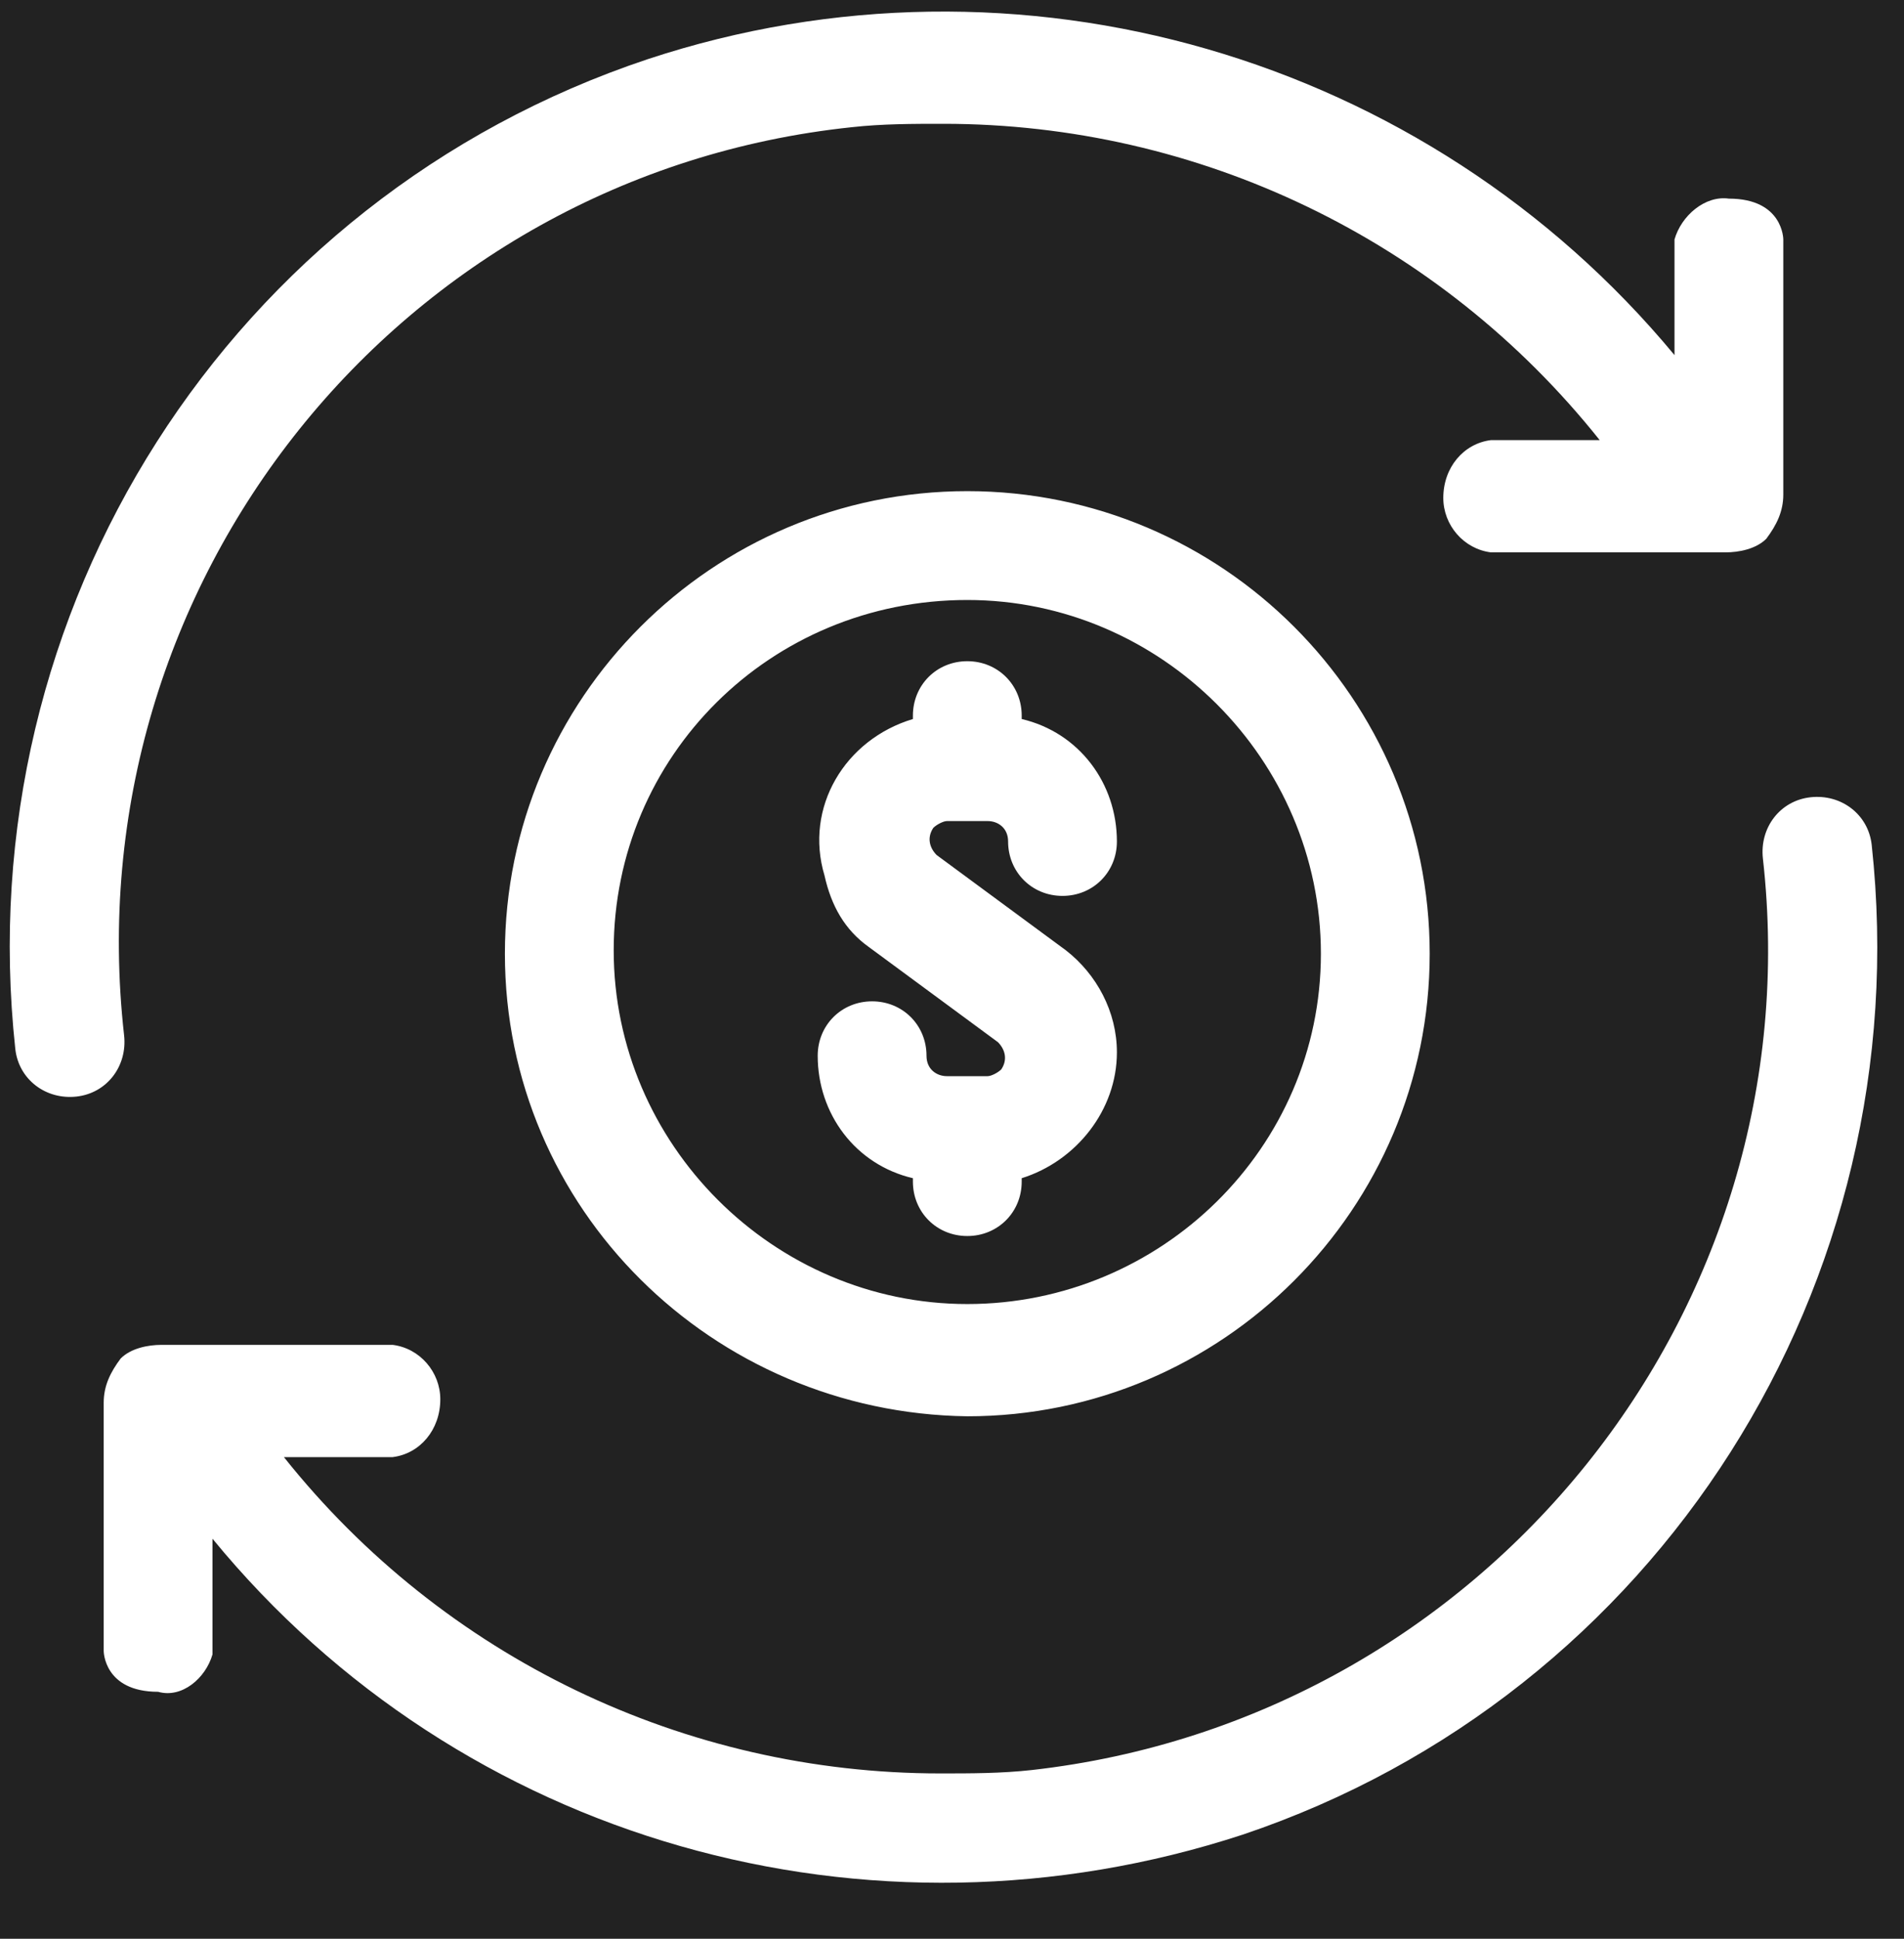 <svg width="56" height="57" viewBox="0 0 56 57" fill="none" xmlns="http://www.w3.org/2000/svg">
<rect width="56" height="57" fill="#1E1E1E"/>
<path d="M-2651 -2742.5C-2651 -2743.6 -2650.1 -2744.5 -2649 -2744.5H3489C3490.1 -2744.5 3491 -2743.6 3491 -2742.5V9638.38C3491 9639.48 3490.1 9640.38 3489 9640.38H-2649C-2650.1 9640.38 -2651 9639.48 -2651 9638.38V-2742.5Z" fill="#444444"/>
<path d="M-2649 -2743.5H3489V-2745.5H-2649V-2743.5ZM3490 -2742.5V9638.38H3492V-2742.5H3490ZM3489 9639.38H-2649V9641.38H3489V9639.38ZM-2650 9638.38V-2742.5H-2652V9638.38H-2650ZM-2649 9639.38C-2649.55 9639.38 -2650 9638.93 -2650 9638.38H-2652C-2652 9640.04 -2650.66 9641.38 -2649 9641.38V9639.38ZM3490 9638.38C3490 9638.93 3489.55 9639.38 3489 9639.38V9641.38C3490.66 9641.38 3492 9640.04 3492 9638.38H3490ZM3489 -2743.5C3489.55 -2743.5 3490 -2743.05 3490 -2742.5H3492C3492 -2744.16 3490.66 -2745.5 3489 -2745.5V-2743.5ZM-2649 -2745.5C-2650.66 -2745.5 -2652 -2744.16 -2652 -2742.5H-2650C-2650 -2743.05 -2649.55 -2743.5 -2649 -2743.5V-2745.5Z" fill="white" fill-opacity="0.1"/>
<rect width="1440" height="4828.19" transform="translate(-531 -2644.5)" fill="white"/>
<rect width="1440" height="4828.19" transform="translate(-531 -2644.5)" fill="white"/>
<rect x="-456" y="-33.66" width="1290" height="195.39" rx="12" fill="#222222"/>
<g clip-path="url(#clip0_0_1)">
<g clip-path="url(#clip1_0_1)">
<g clip-path="url(#clip2_0_1)">
<path d="M55.05 24.84C54.95 23.94 54.15 23.34 53.25 23.44C52.35 23.54 51.75 24.34 51.85 25.24C53.35 38.54 43.65 50.54 30.35 52.04C29.45 52.14 28.55 52.14 27.65 52.14C20.15 52.14 13.05 48.74 8.35 42.84H11.55C12.35 42.74 12.95 42.04 12.95 41.14C12.95 40.34 12.35 39.64 11.55 39.54H4.75C4.35 39.54 3.85 39.64 3.55 39.94C3.25 40.34 3.05 40.74 3.05 41.24V48.54C3.05 48.54 3.05 49.74 4.65 49.74C5.35 49.94 6.05 49.34 6.25 48.64V45.24C13.55 54.14 25.55 57.54 36.55 53.94C48.75 49.84 56.45 37.74 55.05 24.84ZM0.45 30.84C0.55 31.74 1.35 32.34 2.25 32.24C3.15 32.14 3.75 31.34 3.65 30.44C2.15 17.14 11.75 5.14 25.05 3.74C25.95 3.64 26.85 3.64 27.75 3.64C35.25 3.64 42.35 7.04 47.05 12.94H43.85C43.05 13.04 42.45 13.74 42.45 14.64C42.45 15.44 43.05 16.14 43.85 16.24H50.75C51.15 16.24 51.65 16.14 51.95 15.84C52.25 15.44 52.45 15.04 52.45 14.54V7.04C52.45 7.04 52.45 5.84 50.85 5.84C50.15 5.74 49.45 6.34 49.25 7.04V10.44C41.95 1.64 29.95 -1.86 19.05 1.74C6.75 5.84 -0.95 17.94 0.45 30.84ZM25.55 27.84L29.35 30.64C29.55 30.84 29.65 31.14 29.45 31.44C29.35 31.54 29.15 31.64 29.05 31.64H27.85C27.55 31.64 27.25 31.44 27.25 31.04C27.25 30.14 26.55 29.44 25.65 29.44C24.75 29.44 24.05 30.14 24.05 31.04C24.05 32.74 25.15 34.24 26.85 34.64V34.74C26.85 35.64 27.55 36.34 28.45 36.34C29.35 36.34 30.05 35.64 30.05 34.74V34.64C31.65 34.14 32.85 32.64 32.85 30.94C32.85 29.74 32.25 28.64 31.35 27.94L27.55 25.14C27.35 24.94 27.25 24.64 27.45 24.34C27.55 24.24 27.75 24.14 27.85 24.14H29.05C29.35 24.14 29.65 24.34 29.65 24.74C29.65 25.64 30.35 26.34 31.25 26.34C32.15 26.34 32.85 25.64 32.85 24.74C32.85 23.04 31.75 21.54 30.05 21.14V21.04C30.05 20.14 29.35 19.44 28.45 19.44C27.55 19.44 26.85 20.14 26.85 21.04V21.14C24.85 21.74 23.65 23.74 24.25 25.74C24.45 26.64 24.85 27.34 25.55 27.84ZM28.45 41.64C35.95 41.64 42.05 35.54 42.05 28.04C42.05 20.54 35.95 14.44 28.45 14.44C20.95 14.44 14.85 20.54 14.85 28.04C14.85 35.54 20.95 41.54 28.45 41.64ZM28.45 17.64C34.15 17.64 38.85 22.34 38.85 28.04C38.85 33.74 34.15 38.34 28.45 38.34C22.75 38.34 18.05 33.64 18.05 27.94C18.05 22.24 22.65 17.64 28.45 17.64Z" fill="white"/>
</g>
</g>
</g>
<defs>
<clipPath id="clip0_0_1">
<rect width="55" height="56" fill="white" transform="translate(0.25 0.34)"/>
</clipPath>
<clipPath id="clip1_0_1">
<rect width="55" height="56" fill="white" transform="translate(0.25 0.34)"/>
</clipPath>
<clipPath id="clip2_0_1">
<rect width="55" height="56" fill="white" transform="translate(0.25 0.34)"/>
</clipPath>
</defs>
</svg>
